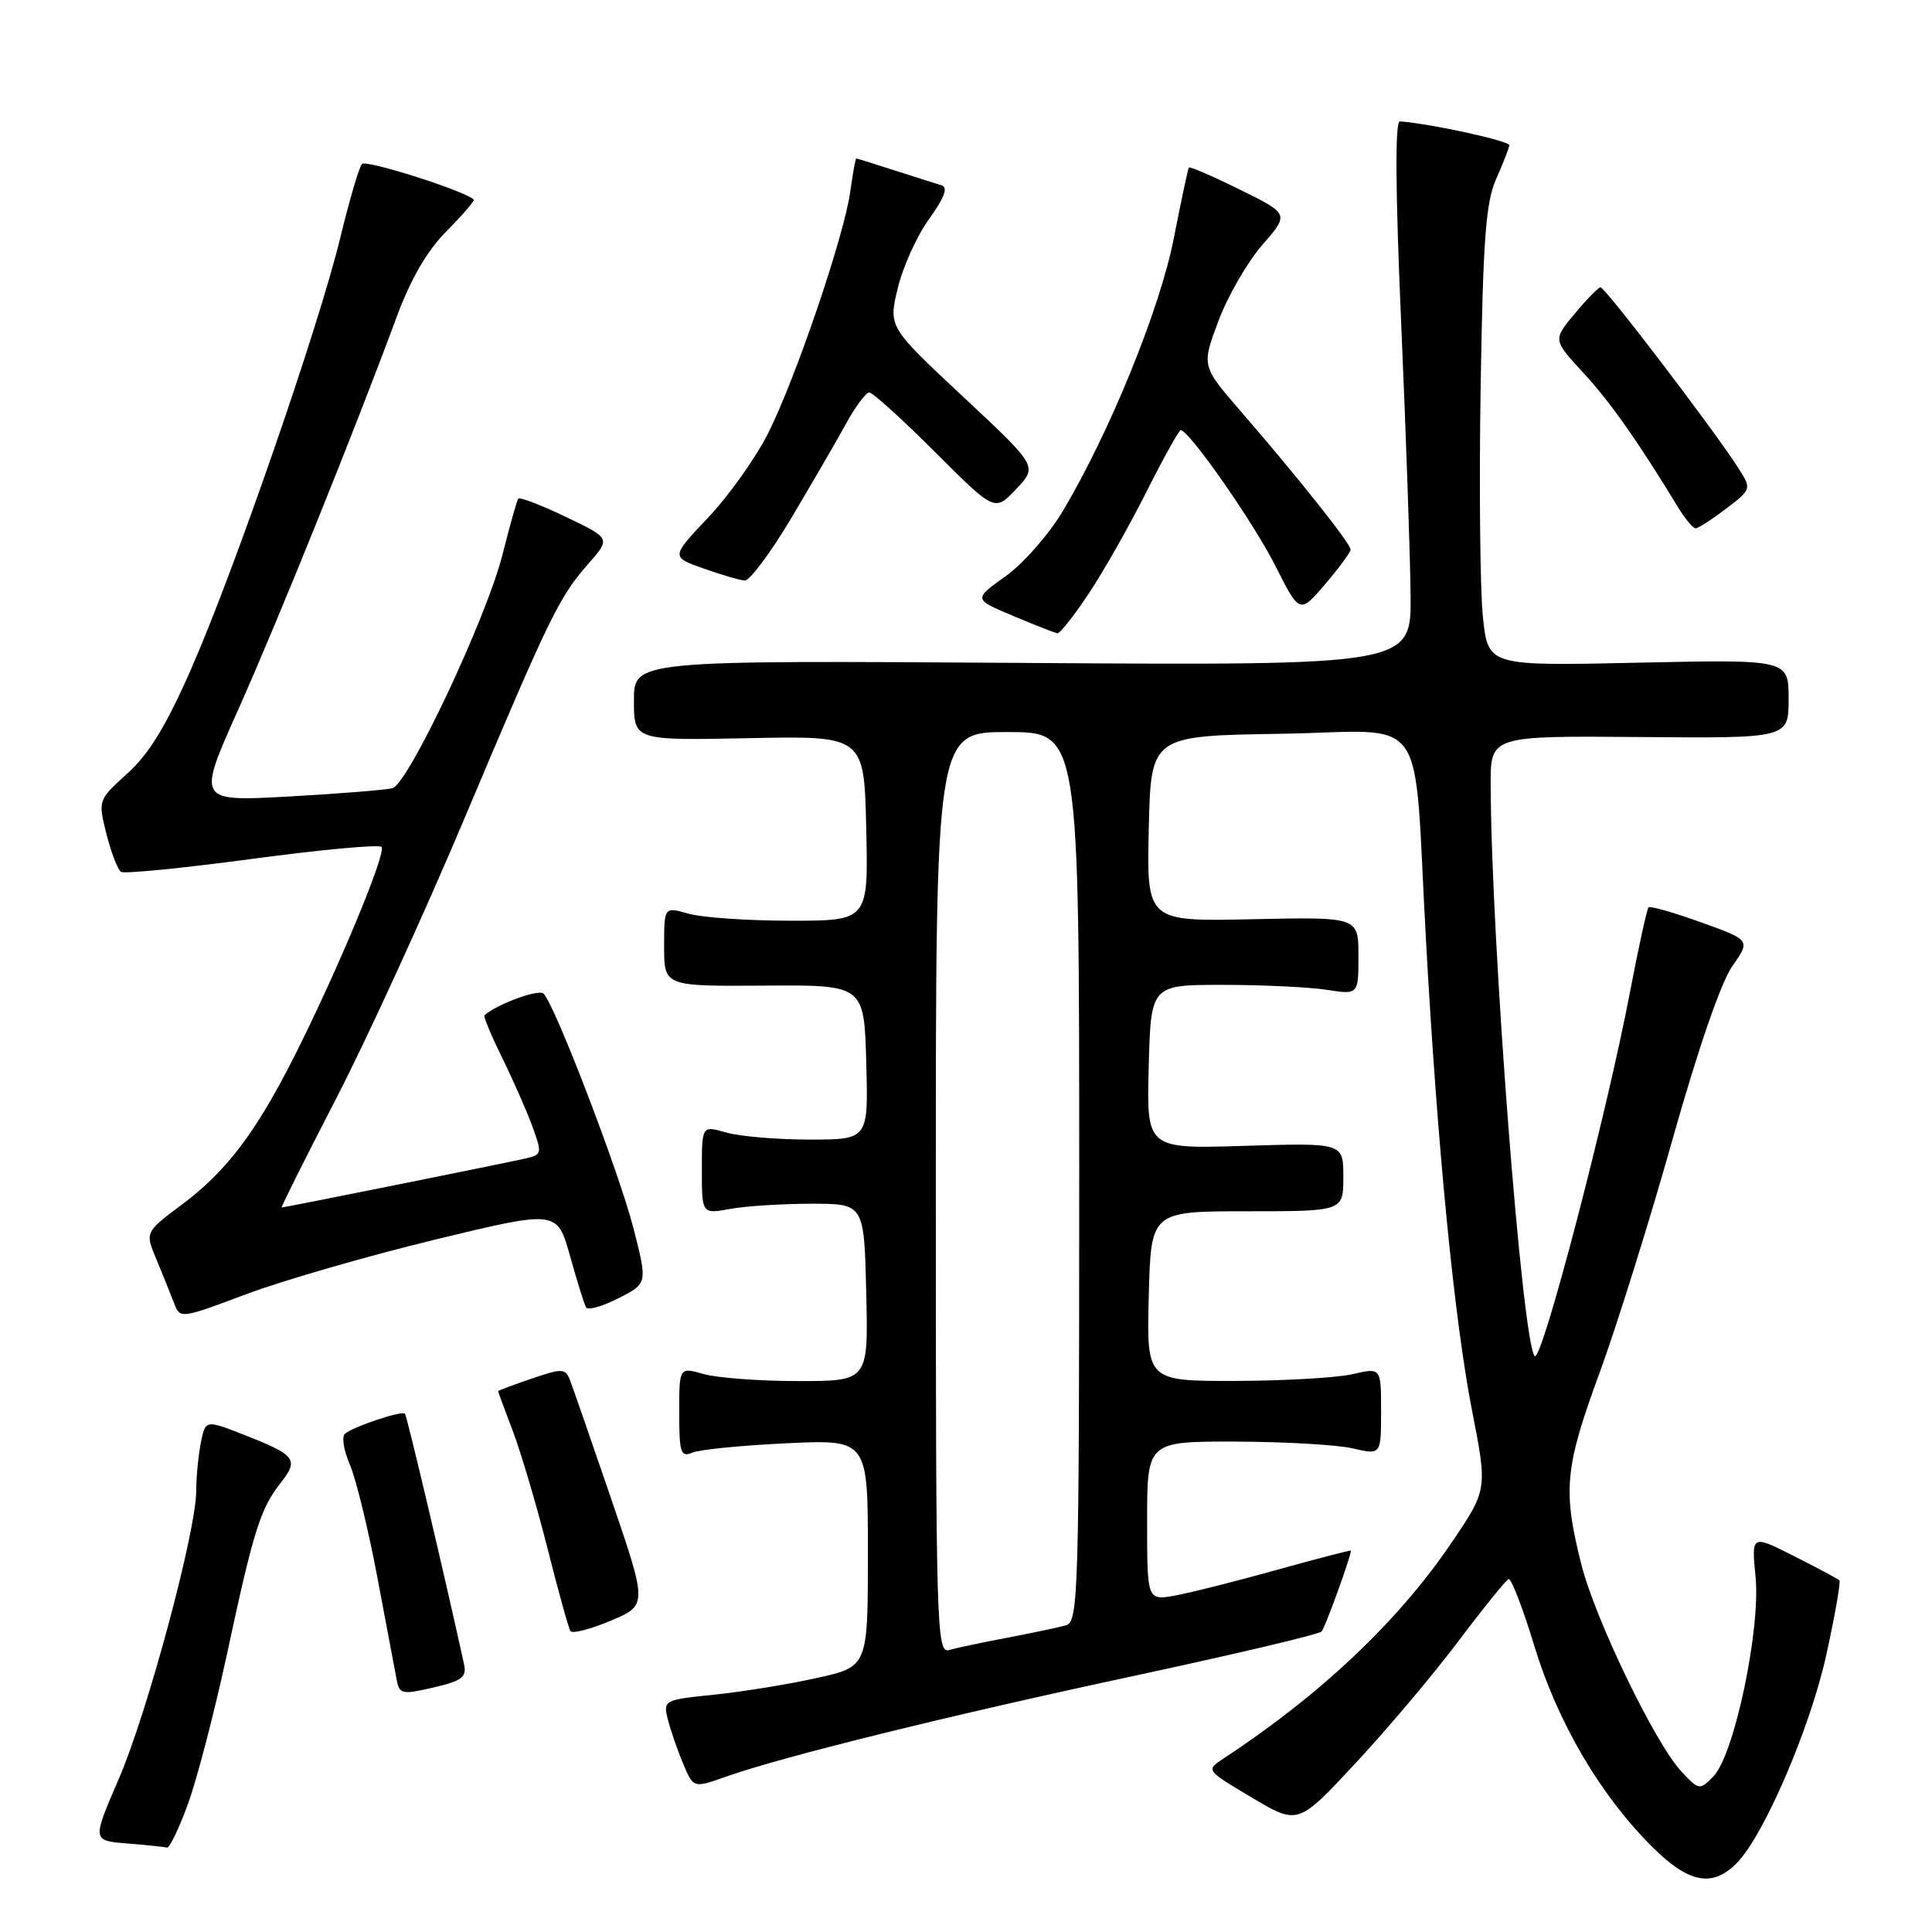 <?xml version="1.0" encoding="UTF-8" standalone="no"?>
<!DOCTYPE svg PUBLIC "-//W3C//DTD SVG 1.1//EN" "http://www.w3.org/Graphics/SVG/1.1/DTD/svg11.dtd" >
<svg xmlns="http://www.w3.org/2000/svg" xmlns:xlink="http://www.w3.org/1999/xlink" version="1.1" viewBox="0 0 256 256">
 <g >
 <path fill="currentColor"
d=" M 230.09 246.91 C 233.72 243.28 239.91 228.86 242.03 219.12 C 243.16 213.96 243.92 209.59 243.73 209.40 C 243.54 209.21 240.84 207.77 237.73 206.20 C 232.07 203.34 232.07 203.34 232.62 208.92 C 233.31 215.89 229.78 232.61 227.03 235.39 C 225.20 237.24 225.12 237.23 222.75 234.68 C 219.27 230.92 211.36 214.53 209.53 207.27 C 207.06 197.49 207.34 194.47 211.89 182.08 C 214.20 175.79 218.56 161.84 221.59 151.08 C 224.96 139.09 228.04 130.16 229.53 128.04 C 231.96 124.57 231.96 124.57 225.39 122.21 C 221.78 120.91 218.65 120.02 218.44 120.23 C 218.23 120.44 217.11 125.54 215.96 131.56 C 212.85 147.86 204.27 180.61 203.36 179.69 C 201.71 178.04 197.59 124.65 197.52 104.00 C 197.50 97.50 197.50 97.50 217.25 97.66 C 237.00 97.83 237.00 97.83 237.00 92.60 C 237.00 87.38 237.00 87.38 217.09 87.81 C 197.19 88.25 197.19 88.25 196.50 81.83 C 196.12 78.30 195.98 64.63 196.19 51.45 C 196.50 31.84 196.87 26.82 198.24 23.73 C 199.16 21.66 199.95 19.64 199.99 19.25 C 200.06 18.68 189.71 16.41 185.50 16.08 C 184.84 16.03 184.89 25.03 185.66 42.75 C 186.30 57.46 186.86 73.70 186.91 78.84 C 187.00 88.18 187.00 88.18 135.50 87.84 C 84.00 87.50 84.00 87.50 84.00 92.81 C 84.00 98.12 84.00 98.12 99.25 97.81 C 114.50 97.50 114.50 97.50 114.78 109.75 C 115.06 122.00 115.06 122.00 104.77 122.00 C 99.12 122.00 93.03 121.58 91.24 121.07 C 88.00 120.14 88.00 120.14 88.00 125.42 C 88.00 130.69 88.00 130.69 101.25 130.60 C 114.50 130.50 114.50 130.50 114.78 140.75 C 115.07 151.00 115.07 151.00 107.28 151.00 C 102.99 151.00 98.03 150.58 96.24 150.07 C 93.00 149.14 93.00 149.14 93.00 155.01 C 93.00 160.87 93.00 160.87 96.75 160.19 C 98.81 159.81 103.65 159.50 107.50 159.50 C 114.50 159.50 114.50 159.50 114.78 171.25 C 115.06 183.00 115.06 183.00 105.78 183.00 C 100.67 183.00 95.03 182.58 93.24 182.07 C 90.00 181.14 90.00 181.14 90.00 187.18 C 90.00 192.54 90.20 193.13 91.75 192.48 C 92.71 192.07 98.34 191.52 104.25 191.24 C 115.00 190.74 115.00 190.74 115.00 205.79 C 115.00 220.84 115.00 220.84 108.25 222.34 C 104.54 223.17 98.43 224.16 94.67 224.55 C 87.96 225.24 87.86 225.29 88.49 227.82 C 88.85 229.23 89.75 231.87 90.51 233.67 C 91.88 236.95 91.88 236.95 96.19 235.42 C 103.69 232.76 125.81 227.30 150.56 222.00 C 163.73 219.17 174.78 216.56 175.12 216.18 C 175.60 215.65 179.00 206.26 179.00 205.47 C 179.00 205.37 174.61 206.51 169.25 208.00 C 163.89 209.50 157.81 211.03 155.75 211.41 C 152.00 212.09 152.00 212.09 152.00 201.55 C 152.00 191.00 152.00 191.00 163.75 191.02 C 170.21 191.04 177.19 191.44 179.25 191.92 C 183.00 192.79 183.00 192.79 183.00 187.00 C 183.00 181.21 183.00 181.21 179.25 182.08 C 177.19 182.56 170.20 182.96 163.72 182.98 C 151.93 183.00 151.93 183.00 152.22 171.75 C 152.50 160.50 152.50 160.50 165.25 160.50 C 178.00 160.50 178.00 160.50 178.00 155.96 C 178.00 151.43 178.00 151.43 164.96 151.83 C 151.93 152.24 151.93 152.24 152.21 141.37 C 152.50 130.50 152.50 130.50 162.00 130.50 C 167.22 130.50 173.41 130.79 175.75 131.15 C 180.00 131.81 180.00 131.81 180.00 126.65 C 180.00 121.50 180.00 121.50 165.97 121.80 C 151.94 122.11 151.94 122.11 152.22 109.80 C 152.50 97.50 152.50 97.50 169.69 97.23 C 189.65 96.91 187.22 93.46 188.95 124.60 C 190.47 152.08 192.71 174.94 195.06 186.94 C 197.10 197.38 197.10 197.38 192.32 204.44 C 185.31 214.79 175.00 224.55 162.10 233.03 C 159.77 234.56 159.78 234.57 165.88 238.19 C 171.99 241.82 171.99 241.82 179.59 233.66 C 183.77 229.17 189.91 221.90 193.22 217.50 C 196.53 213.10 199.54 209.38 199.89 209.24 C 200.25 209.10 201.80 213.12 203.33 218.17 C 206.41 228.27 212.08 237.92 218.96 244.75 C 223.76 249.52 226.87 250.13 230.09 246.91 Z  M 24.91 239.02 C 26.11 235.73 28.42 226.85 30.05 219.29 C 33.59 202.79 34.49 199.92 37.19 196.49 C 39.63 193.38 39.20 192.81 32.36 190.13 C 27.23 188.12 27.23 188.12 26.61 191.18 C 26.28 192.87 26.00 195.73 26.00 197.53 C 26.00 202.90 19.52 227.00 15.72 235.76 C 12.20 243.90 12.20 243.90 16.85 244.27 C 19.41 244.47 21.78 244.72 22.12 244.82 C 22.45 244.92 23.71 242.31 24.91 239.02 Z  M 61.49 220.53 C 59.08 209.48 53.92 187.58 53.66 187.32 C 53.22 186.89 46.74 189.06 45.70 189.99 C 45.25 190.38 45.56 192.24 46.37 194.10 C 47.17 195.97 48.81 202.68 50.00 209.00 C 51.19 215.32 52.34 221.43 52.56 222.57 C 52.92 224.49 53.27 224.57 57.44 223.60 C 61.20 222.73 61.86 222.23 61.49 220.53 Z  M 80.98 198.59 C 78.33 190.84 75.87 183.75 75.51 182.84 C 74.91 181.31 74.48 181.30 70.43 182.68 C 67.99 183.51 66.00 184.26 66.00 184.34 C 66.00 184.43 66.88 186.81 67.96 189.64 C 69.03 192.47 71.09 199.43 72.53 205.10 C 73.96 210.78 75.34 215.74 75.58 216.12 C 75.81 216.51 78.21 215.89 80.91 214.76 C 85.80 212.69 85.80 212.69 80.98 198.59 Z  M 57.67 164.25 C 73.83 160.34 73.83 160.34 75.53 166.42 C 76.46 169.76 77.42 172.83 77.66 173.24 C 77.91 173.65 79.84 173.10 81.96 172.02 C 85.81 170.06 85.81 170.06 83.92 162.69 C 82.05 155.38 73.58 133.26 72.03 131.66 C 71.41 131.02 65.97 133.00 64.19 134.52 C 64.03 134.66 65.08 137.19 66.53 140.14 C 67.98 143.09 69.78 147.18 70.54 149.24 C 71.84 152.81 71.81 153.01 69.70 153.49 C 67.12 154.09 37.71 160.00 37.33 160.00 C 37.19 160.00 40.39 153.59 44.45 145.75 C 48.51 137.91 56.19 121.15 61.52 108.50 C 72.89 81.54 74.06 79.14 77.97 74.69 C 80.92 71.33 80.92 71.33 74.97 68.49 C 71.70 66.92 68.87 65.84 68.68 66.07 C 68.49 66.31 67.55 69.65 66.58 73.50 C 64.46 81.89 54.12 103.85 52.00 104.44 C 51.17 104.67 45.01 105.16 38.31 105.54 C 26.12 106.21 26.12 106.21 31.53 94.11 C 36.82 82.28 47.01 57.01 52.56 42.00 C 54.42 36.96 56.59 33.22 59.19 30.61 C 61.31 28.47 62.93 26.59 62.77 26.44 C 61.62 25.30 48.50 21.12 47.96 21.73 C 47.58 22.15 46.29 26.55 45.09 31.50 C 42.25 43.22 31.12 75.41 25.35 88.59 C 22.06 96.10 19.74 99.91 16.89 102.48 C 12.98 106.02 12.98 106.02 14.11 110.53 C 14.74 113.01 15.61 115.26 16.05 115.53 C 16.49 115.80 24.29 115.03 33.39 113.81 C 42.48 112.59 50.20 111.87 50.55 112.22 C 51.26 112.93 44.72 128.63 39.01 139.95 C 33.89 150.08 30.00 155.21 24.12 159.60 C 19.21 163.27 19.21 163.27 20.73 166.88 C 21.56 168.87 22.60 171.46 23.05 172.64 C 23.86 174.77 23.87 174.77 32.68 171.47 C 37.53 169.65 48.77 166.41 57.67 164.25 Z  M 144.28 78.63 C 146.24 75.68 149.68 69.61 151.93 65.13 C 154.18 60.66 156.22 57.00 156.45 57.00 C 157.56 57.00 166.07 69.19 168.97 74.93 C 172.21 81.35 172.21 81.35 175.57 77.43 C 177.41 75.27 178.94 73.20 178.96 72.84 C 179.01 72.09 172.05 63.33 164.41 54.50 C 159.21 48.50 159.21 48.50 161.44 42.55 C 162.66 39.27 165.28 34.74 167.25 32.47 C 170.84 28.35 170.84 28.35 164.30 25.13 C 160.71 23.35 157.66 22.04 157.53 22.20 C 157.41 22.37 156.52 26.55 155.55 31.50 C 153.75 40.82 147.05 57.28 140.83 67.72 C 139.00 70.80 135.58 74.69 133.24 76.36 C 128.98 79.40 128.98 79.40 134.24 81.61 C 137.13 82.83 139.77 83.86 140.11 83.91 C 140.44 83.96 142.32 81.58 144.28 78.63 Z  M 104.79 68.75 C 107.49 64.21 110.76 58.59 112.04 56.25 C 113.32 53.91 114.74 52.00 115.18 52.00 C 115.63 52.00 119.56 55.56 123.90 59.90 C 131.81 67.81 131.81 67.81 134.65 64.80 C 137.50 61.80 137.50 61.80 127.61 52.56 C 117.72 43.32 117.72 43.32 118.96 38.18 C 119.64 35.35 121.51 31.22 123.12 29.00 C 125.13 26.21 125.65 24.83 124.77 24.56 C 124.07 24.35 121.28 23.46 118.57 22.59 C 115.86 21.71 113.56 21.00 113.46 21.00 C 113.36 21.00 113.00 22.96 112.67 25.36 C 111.87 31.21 105.46 50.08 101.78 57.41 C 100.14 60.66 96.58 65.68 93.85 68.56 C 88.90 73.80 88.90 73.80 93.20 75.32 C 95.56 76.16 98.03 76.88 98.68 76.92 C 99.33 76.96 102.08 73.29 104.79 68.75 Z  M 228.71 67.41 C 232.06 64.85 232.09 64.78 230.43 62.16 C 227.35 57.28 212.65 38.00 212.07 38.07 C 211.76 38.11 210.21 39.69 208.64 41.59 C 205.77 45.03 205.77 45.03 209.80 49.40 C 213.37 53.27 216.98 58.39 222.37 67.25 C 223.29 68.76 224.33 70.00 224.68 70.00 C 225.03 70.00 226.84 68.83 228.71 67.41 Z  M 124.00 158.07 C 124.00 97.00 124.00 97.00 133.50 97.00 C 143.00 97.00 143.00 97.00 143.00 155.93 C 143.00 211.20 142.89 214.90 141.25 215.36 C 140.29 215.64 136.80 216.37 133.50 217.00 C 130.20 217.63 126.71 218.36 125.75 218.64 C 124.10 219.11 124.00 215.75 124.00 158.07 Z "/>
</g>
</svg>